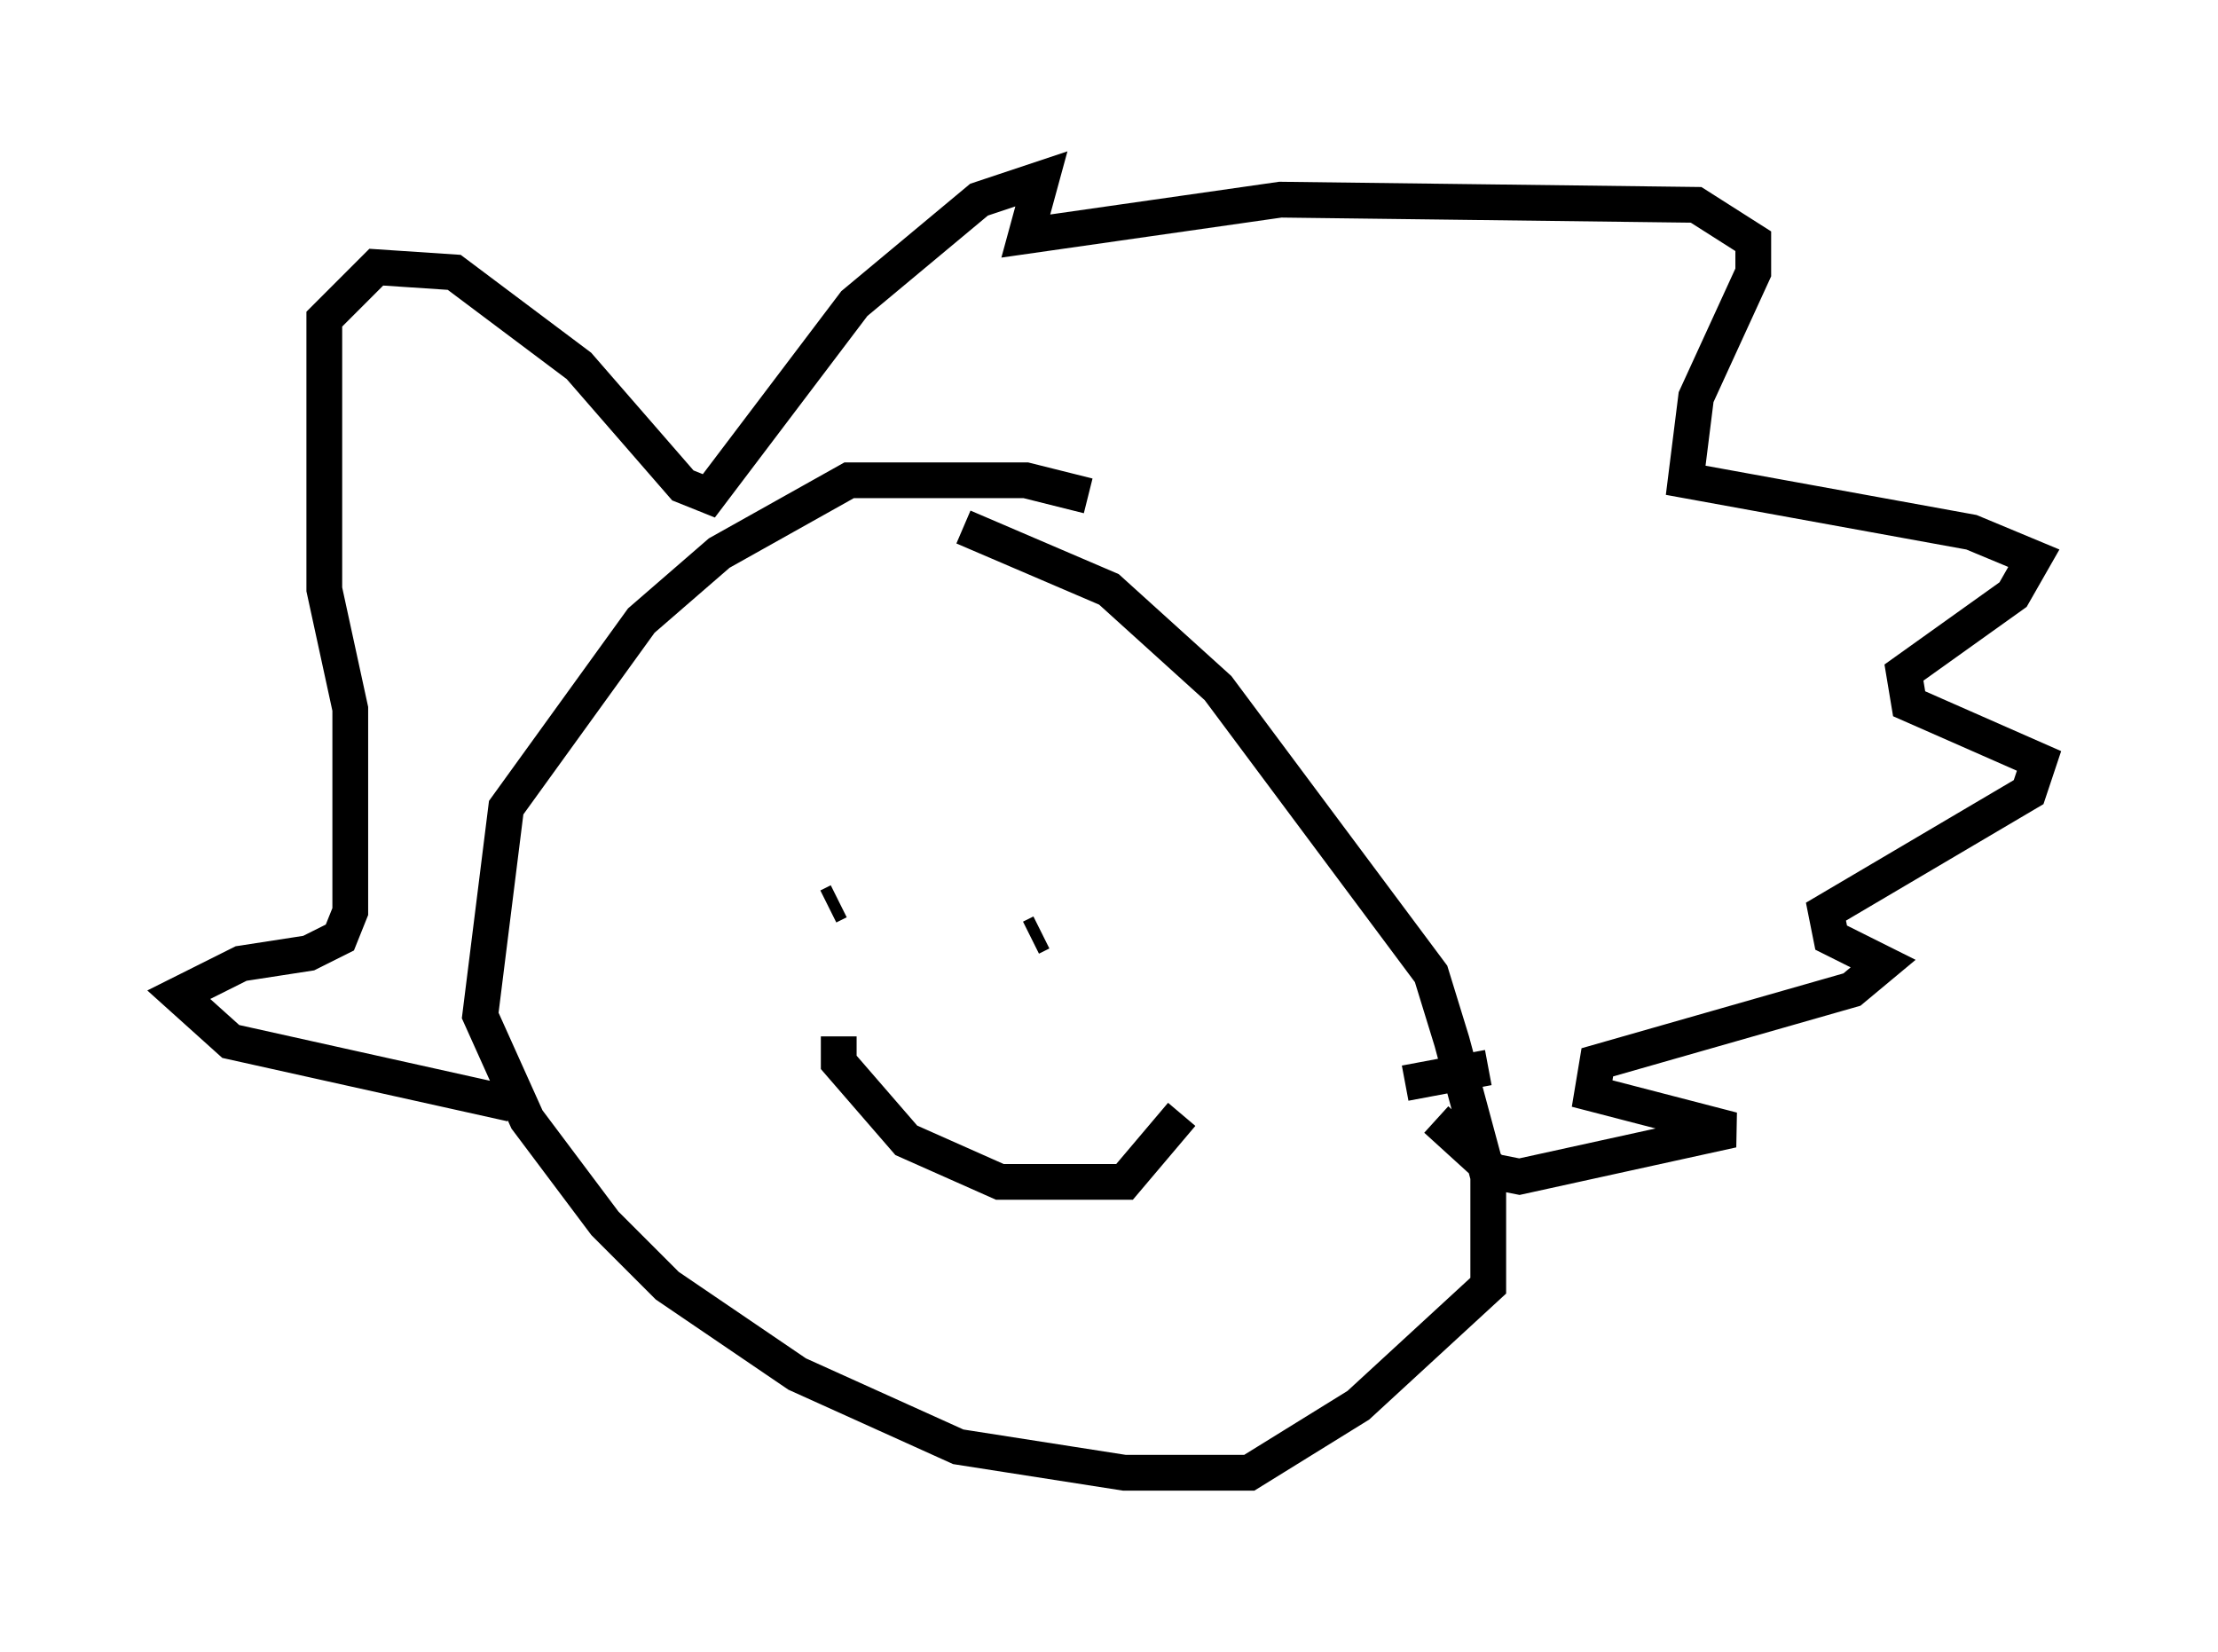 <?xml version="1.0" encoding="utf-8" ?>
<svg baseProfile="full" height="46.168" version="1.1" width="62" xmlns="http://www.w3.org/2000/svg" xmlns:ev="http://www.w3.org/2001/xml-events" xmlns:xlink="http://www.w3.org/1999/xlink"><defs /><rect fill="white" height="46.168" width="62" x="0" y="0" /><path d="M31.29, 14.587 m-0.872, -0.726 l-1.743, -0.436 -4.939, 0.0 l-3.631, 2.034 -2.179, 1.888 l-3.777, 5.229 -0.726, 5.81 l1.307, 2.905 2.179, 2.905 l1.743, 1.743 3.631, 2.469 l4.503, 2.034 4.648, 0.726 l3.486, 0.0 3.05, -1.888 l3.631, -3.341 0.0, -3.05 l-1.017, -3.777 -0.581, -1.888 l-5.955, -7.989 -3.05, -2.76 l-4.067, -1.743 m-12.637, 16.123 l-7.844, -1.743 -1.453, -1.307 l1.743, -0.872 1.888, -0.291 l0.872, -0.436 0.291, -0.726 l0.0, -5.665 -0.726, -3.341 l0.0, -7.553 1.453, -1.453 l2.179, 0.145 3.486, 2.615 l2.905, 3.341 0.726, 0.291 l4.067, -5.374 3.486, -2.905 l1.743, -0.581 -0.436, 1.598 l7.117, -1.017 11.62, 0.145 l1.598, 1.017 0.0, 0.872 l-1.598, 3.486 -0.291, 2.324 l7.989, 1.453 1.743, 0.726 l-0.581, 1.017 -3.05, 2.179 l0.145, 0.872 3.631, 1.598 l-0.291, 0.872 -5.665, 3.341 l0.145, 0.726 1.453, 0.726 l-0.872, 0.726 -7.117, 2.034 l-0.145, 0.872 3.922, 1.017 l-5.955, 1.307 -0.726, -0.145 l-1.598, -1.453 m-16.994, -5.955 l0.291, -0.145 m5.665, 0.872 l-0.291, 0.145 m-5.374, 2.76 l0.0, 0.726 1.888, 2.179 l2.615, 1.162 3.486, 0.0 l1.598, -1.888 m6.246, -0.872 l2.324, -0.436 " fill="none" stroke="black" stroke-width="1" /></svg>
